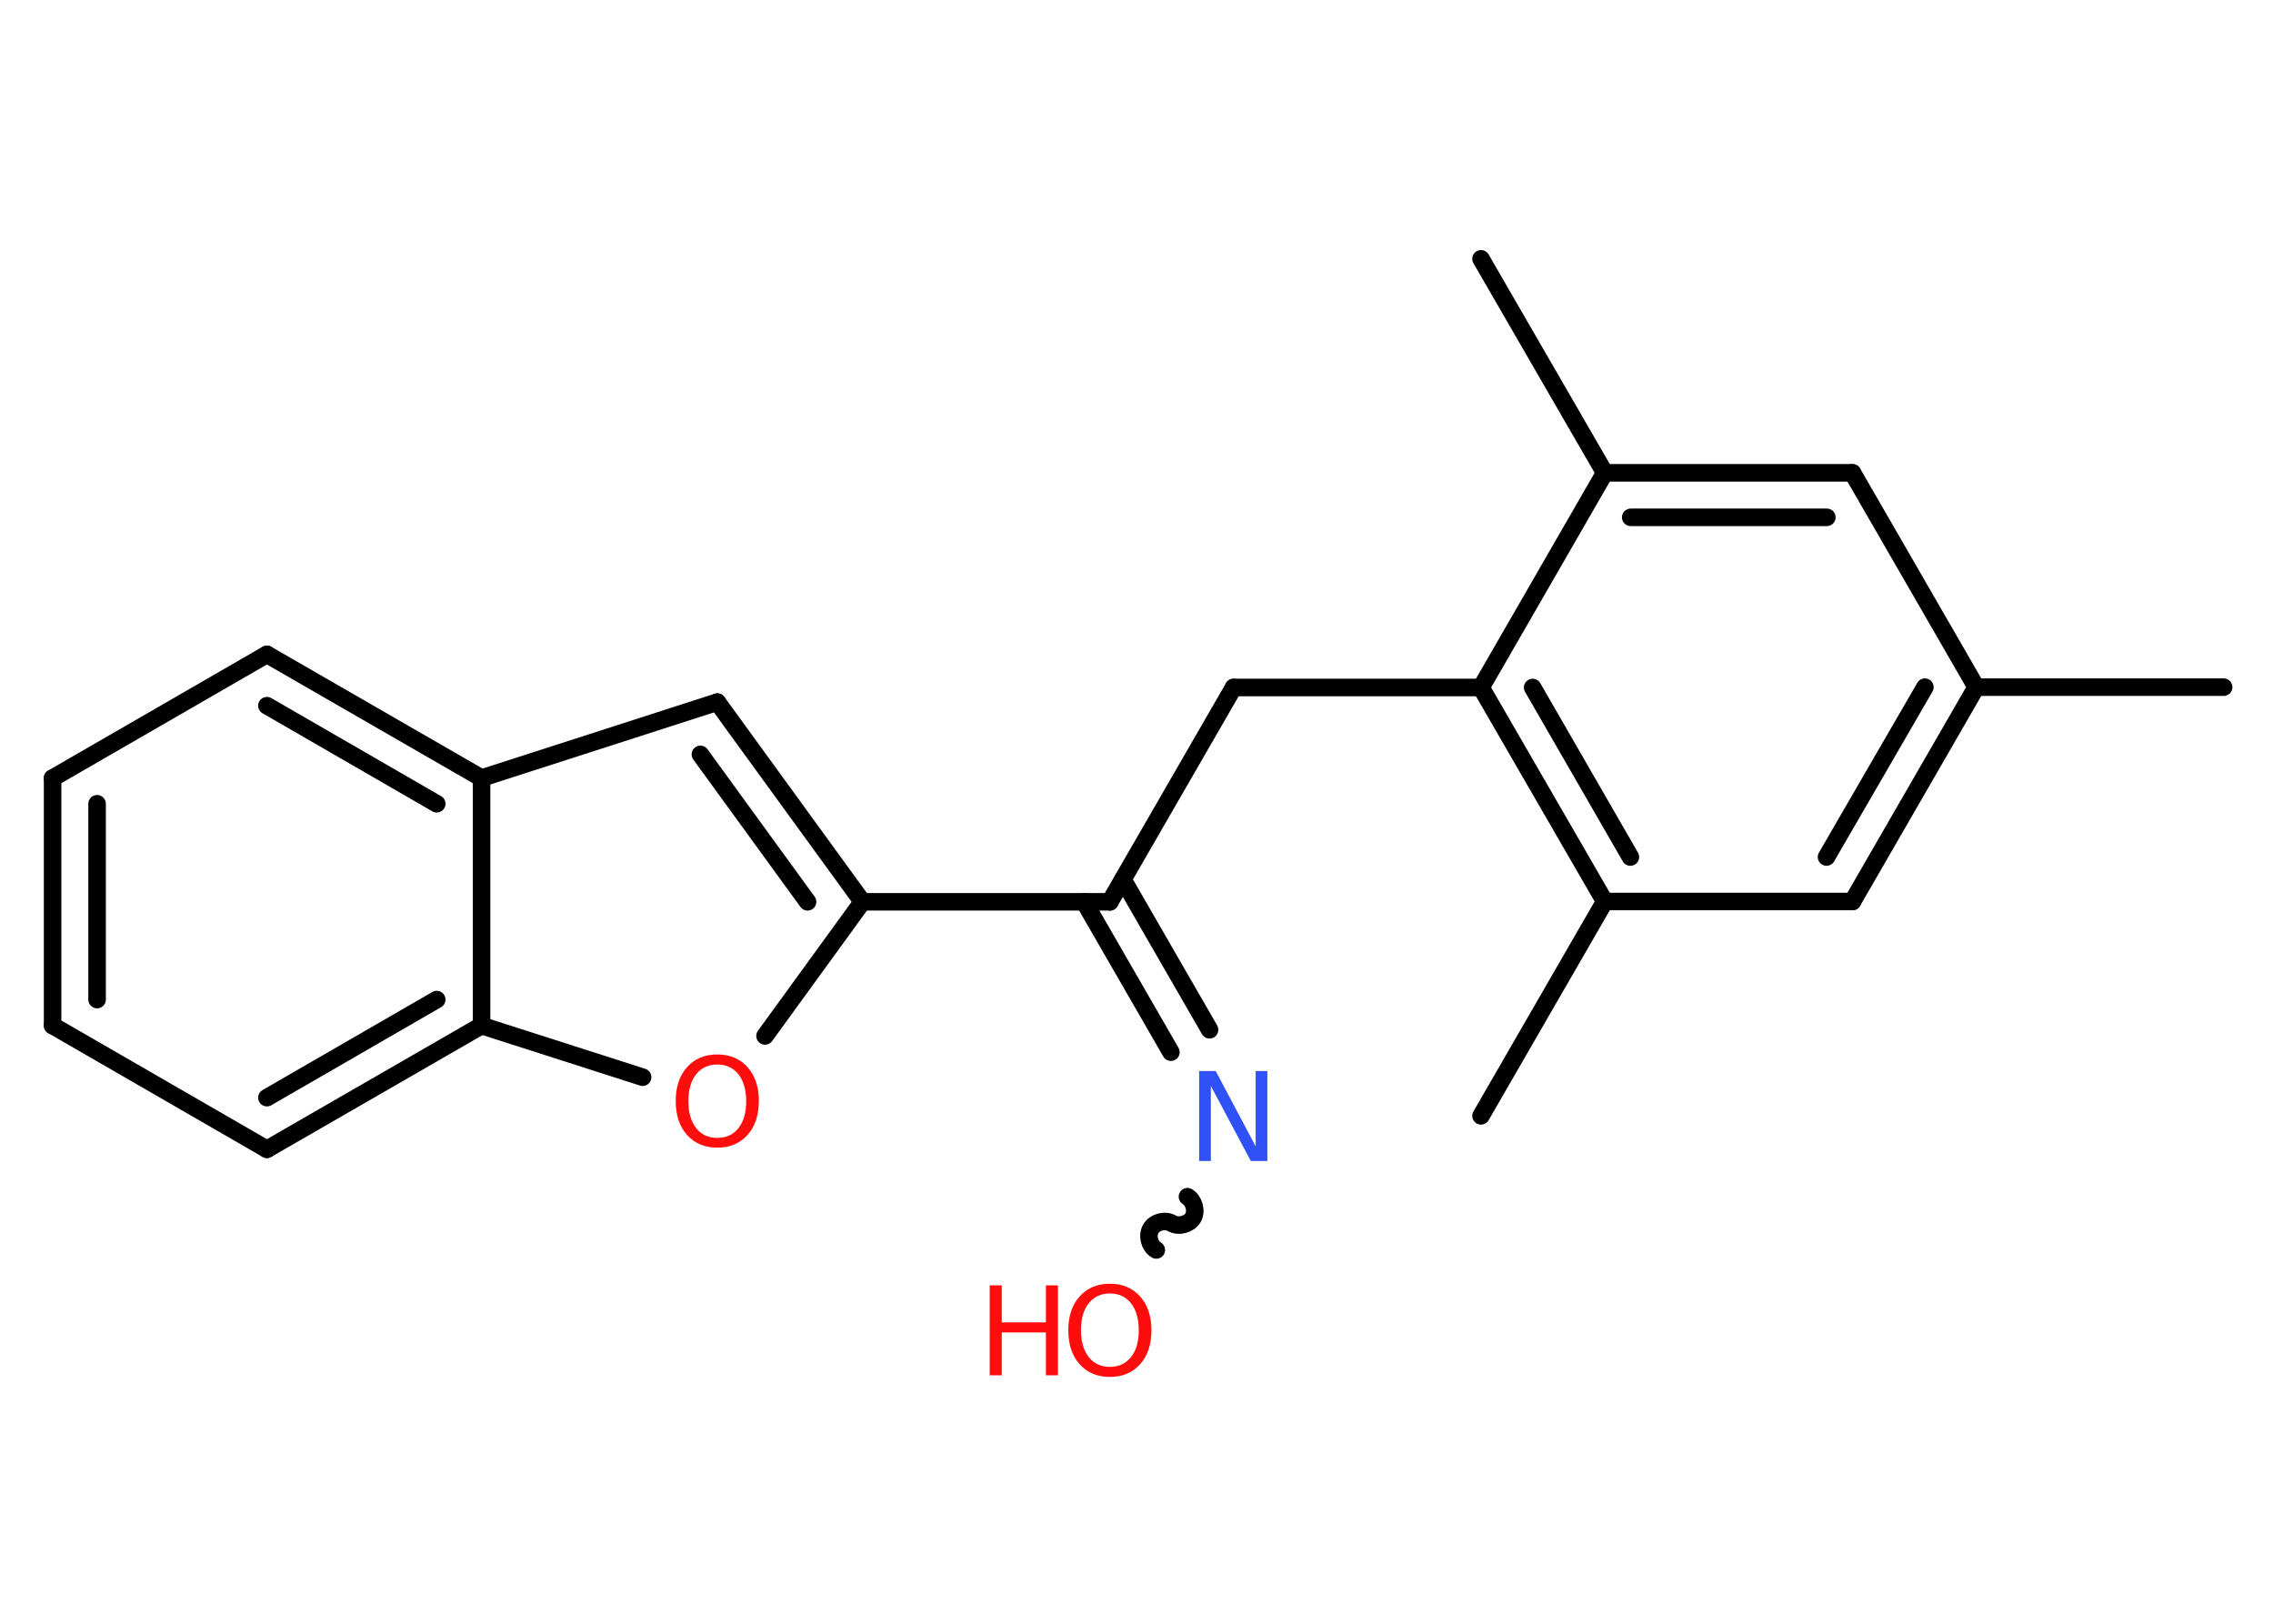 <?xml version='1.0' encoding='UTF-8'?>
<!DOCTYPE svg PUBLIC "-//W3C//DTD SVG 1.1//EN" "http://www.w3.org/Graphics/SVG/1.1/DTD/svg11.dtd">
<svg version='1.2' xmlns='http://www.w3.org/2000/svg' xmlns:xlink='http://www.w3.org/1999/xlink' width='70.0mm' height='50.0mm' viewBox='0 0 70.0 50.0'>
  <desc>Generated by the Chemistry Development Kit (http://github.com/cdk)</desc>
  <g stroke-linecap='round' stroke-linejoin='round' stroke='#000000' stroke-width='.54' fill='#FF0D0D'>
    <rect x='.0' y='.0' width='70.0' height='50.0' fill='#FFFFFF' stroke='none'/>
    <g id='mol1' class='mol'>
      <line id='mol1bnd1' class='bond' x1='68.48' y1='21.16' x2='60.86' y2='21.16'/>
      <g id='mol1bnd2' class='bond'>
        <line x1='57.05' y1='27.76' x2='60.86' y2='21.16'/>
        <line x1='56.25' y1='26.39' x2='59.28' y2='21.16'/>
      </g>
      <line id='mol1bnd3' class='bond' x1='57.05' y1='27.76' x2='49.42' y2='27.76'/>
      <line id='mol1bnd4' class='bond' x1='49.42' y1='27.76' x2='45.61' y2='34.36'/>
      <g id='mol1bnd5' class='bond'>
        <line x1='45.61' y1='21.17' x2='49.42' y2='27.76'/>
        <line x1='47.2' y1='21.17' x2='50.21' y2='26.39'/>
      </g>
      <line id='mol1bnd6' class='bond' x1='45.61' y1='21.17' x2='37.99' y2='21.17'/>
      <line id='mol1bnd7' class='bond' x1='37.99' y1='21.17' x2='34.18' y2='27.77'/>
      <g id='mol1bnd8' class='bond'>
        <line x1='34.58' y1='27.08' x2='37.25' y2='31.71'/>
        <line x1='33.39' y1='27.77' x2='36.06' y2='32.4'/>
      </g>
      <path id='mol1bnd9' class='bond' d='M35.61 38.49c-.21 -.12 -.29 -.44 -.17 -.65c.12 -.21 .44 -.29 .65 -.17c.21 .12 .53 .03 .65 -.17c.12 -.21 .03 -.53 -.17 -.65' fill='none' stroke='#000000' stroke-width='.54'/>
      <line id='mol1bnd10' class='bond' x1='34.18' y1='27.77' x2='26.56' y2='27.77'/>
      <g id='mol1bnd11' class='bond'>
        <line x1='26.56' y1='27.77' x2='22.09' y2='21.62'/>
        <line x1='24.87' y1='27.77' x2='21.57' y2='23.23'/>
      </g>
      <line id='mol1bnd12' class='bond' x1='22.09' y1='21.62' x2='14.83' y2='23.96'/>
      <g id='mol1bnd13' class='bond'>
        <line x1='14.83' y1='23.96' x2='8.22' y2='20.15'/>
        <line x1='13.45' y1='24.75' x2='8.22' y2='21.73'/>
      </g>
      <line id='mol1bnd14' class='bond' x1='8.22' y1='20.15' x2='1.62' y2='23.96'/>
      <g id='mol1bnd15' class='bond'>
        <line x1='1.62' y1='23.96' x2='1.62' y2='31.58'/>
        <line x1='2.99' y1='24.75' x2='2.99' y2='30.78'/>
      </g>
      <line id='mol1bnd16' class='bond' x1='1.62' y1='31.58' x2='8.22' y2='35.39'/>
      <g id='mol1bnd17' class='bond'>
        <line x1='8.22' y1='35.39' x2='14.83' y2='31.58'/>
        <line x1='8.22' y1='33.8' x2='13.45' y2='30.78'/>
      </g>
      <line id='mol1bnd18' class='bond' x1='14.83' y1='23.96' x2='14.83' y2='31.58'/>
      <line id='mol1bnd19' class='bond' x1='14.83' y1='31.58' x2='19.79' y2='33.17'/>
      <line id='mol1bnd20' class='bond' x1='26.56' y1='27.77' x2='23.56' y2='31.9'/>
      <line id='mol1bnd21' class='bond' x1='45.61' y1='21.17' x2='49.42' y2='14.56'/>
      <line id='mol1bnd22' class='bond' x1='49.42' y1='14.56' x2='45.61' y2='7.97'/>
      <g id='mol1bnd23' class='bond'>
        <line x1='57.05' y1='14.56' x2='49.42' y2='14.56'/>
        <line x1='56.26' y1='15.93' x2='50.22' y2='15.93'/>
      </g>
      <line id='mol1bnd24' class='bond' x1='60.86' y1='21.16' x2='57.05' y2='14.56'/>
      <path id='mol1atm9' class='atom' d='M36.94 32.98h.5l1.23 2.32v-2.32h.36v2.77h-.51l-1.23 -2.31v2.31h-.36v-2.77z' stroke='none' fill='#3050F8'/>
      <g id='mol1atm10' class='atom'>
        <path d='M34.18 39.83q-.41 .0 -.65 .3q-.24 .3 -.24 .83q.0 .52 .24 .83q.24 .3 .65 .3q.41 .0 .65 -.3q.24 -.3 .24 -.83q.0 -.52 -.24 -.83q-.24 -.3 -.65 -.3zM34.18 39.53q.58 .0 .93 .39q.35 .39 .35 1.04q.0 .66 -.35 1.05q-.35 .39 -.93 .39q-.58 .0 -.93 -.39q-.35 -.39 -.35 -1.05q.0 -.65 .35 -1.04q.35 -.39 .93 -.39z' stroke='none'/>
        <path d='M30.48 39.58h.37v1.14h1.36v-1.14h.37v2.77h-.37v-1.32h-1.36v1.32h-.37v-2.77z' stroke='none'/>
      </g>
      <path id='mol1atm19' class='atom' d='M22.09 32.78q-.41 .0 -.65 .3q-.24 .3 -.24 .83q.0 .52 .24 .83q.24 .3 .65 .3q.41 .0 .65 -.3q.24 -.3 .24 -.83q.0 -.52 -.24 -.83q-.24 -.3 -.65 -.3zM22.09 32.47q.58 .0 .93 .39q.35 .39 .35 1.04q.0 .66 -.35 1.05q-.35 .39 -.93 .39q-.58 .0 -.93 -.39q-.35 -.39 -.35 -1.05q.0 -.65 .35 -1.04q.35 -.39 .93 -.39z' stroke='none'/>
    </g>
  </g>
</svg>
